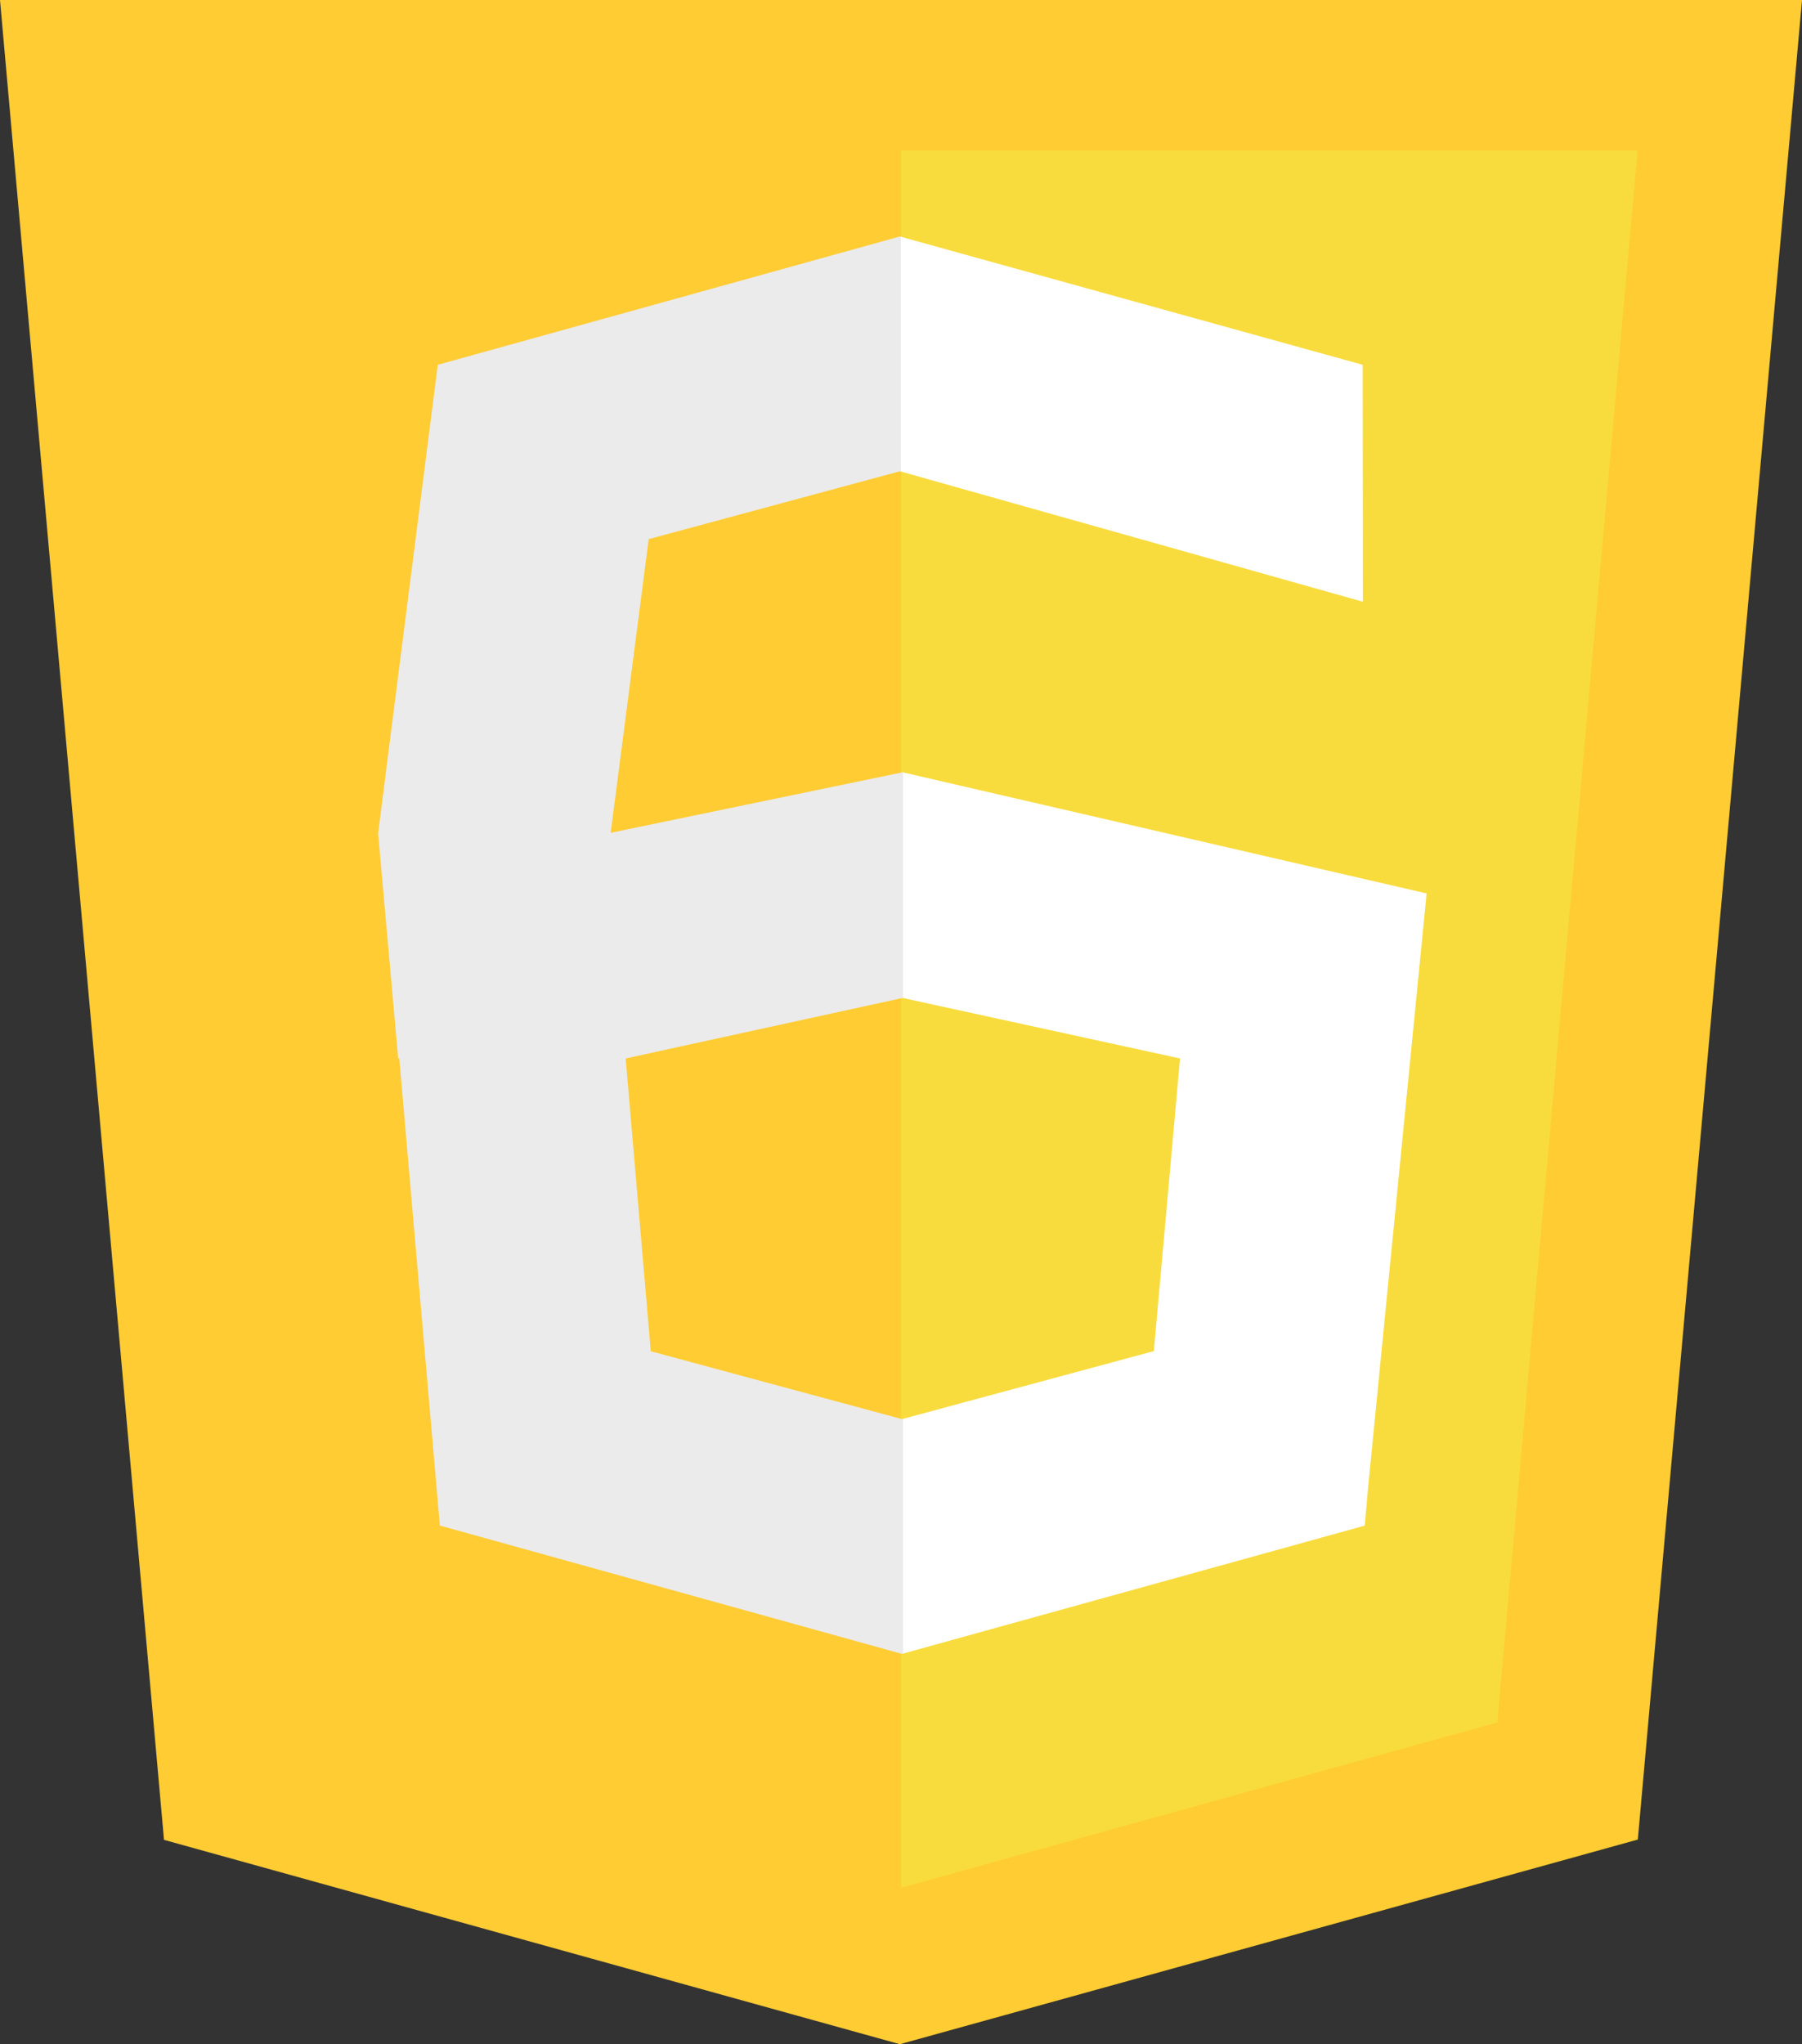<svg xmlns="http://www.w3.org/2000/svg" width="297.45" height="337.341" viewBox="0 0 297.45 337.341">
  <rect x="0" y="0" width="297.45" height="337.341" fill="#333333" stroke="none"/>
  <g id="js" transform="translate(0 -82.536)">
    <path id="Path_20" data-name="Path 20" d="M27.07,386.156,0,82.536H297.45l-27.1,303.571-121.809,33.77Z" fill="#fc3"/>
    <path id="Path_21" data-name="Path 21" d="M148.725,394.064l98.428-27.287,23.158-259.416H148.725Z" fill="#f8dc3d"/>
    <path id="Path_22" data-name="Path 22" d="M148.93,209.97v37.237l45.853,10L190.461,305.5,148.93,316.711v38.742L225.27,334.3l.558-6.291,9.658-98.034Zm76-67.234-76.34-21.158V160.32l76.381,21.518Z" fill="#fff"/>
    <path id="Path_23" data-name="Path 23" d="M149.059,209.97l-48.256,10,6.275-48.465,41.473-11.2.164.046V121.608l-.172-.048L72.264,142.736l-9.84,77.234h-.018l.006.079-.006.055h.012l3.309,37.1h.181l6.7,77.088,76.28,21.176.172-.049V316.678l-.164.047-41.473-11.2-4.145-48.318,45.782-10Z" fill="#ebebeb"/>
  </g>
</svg>
